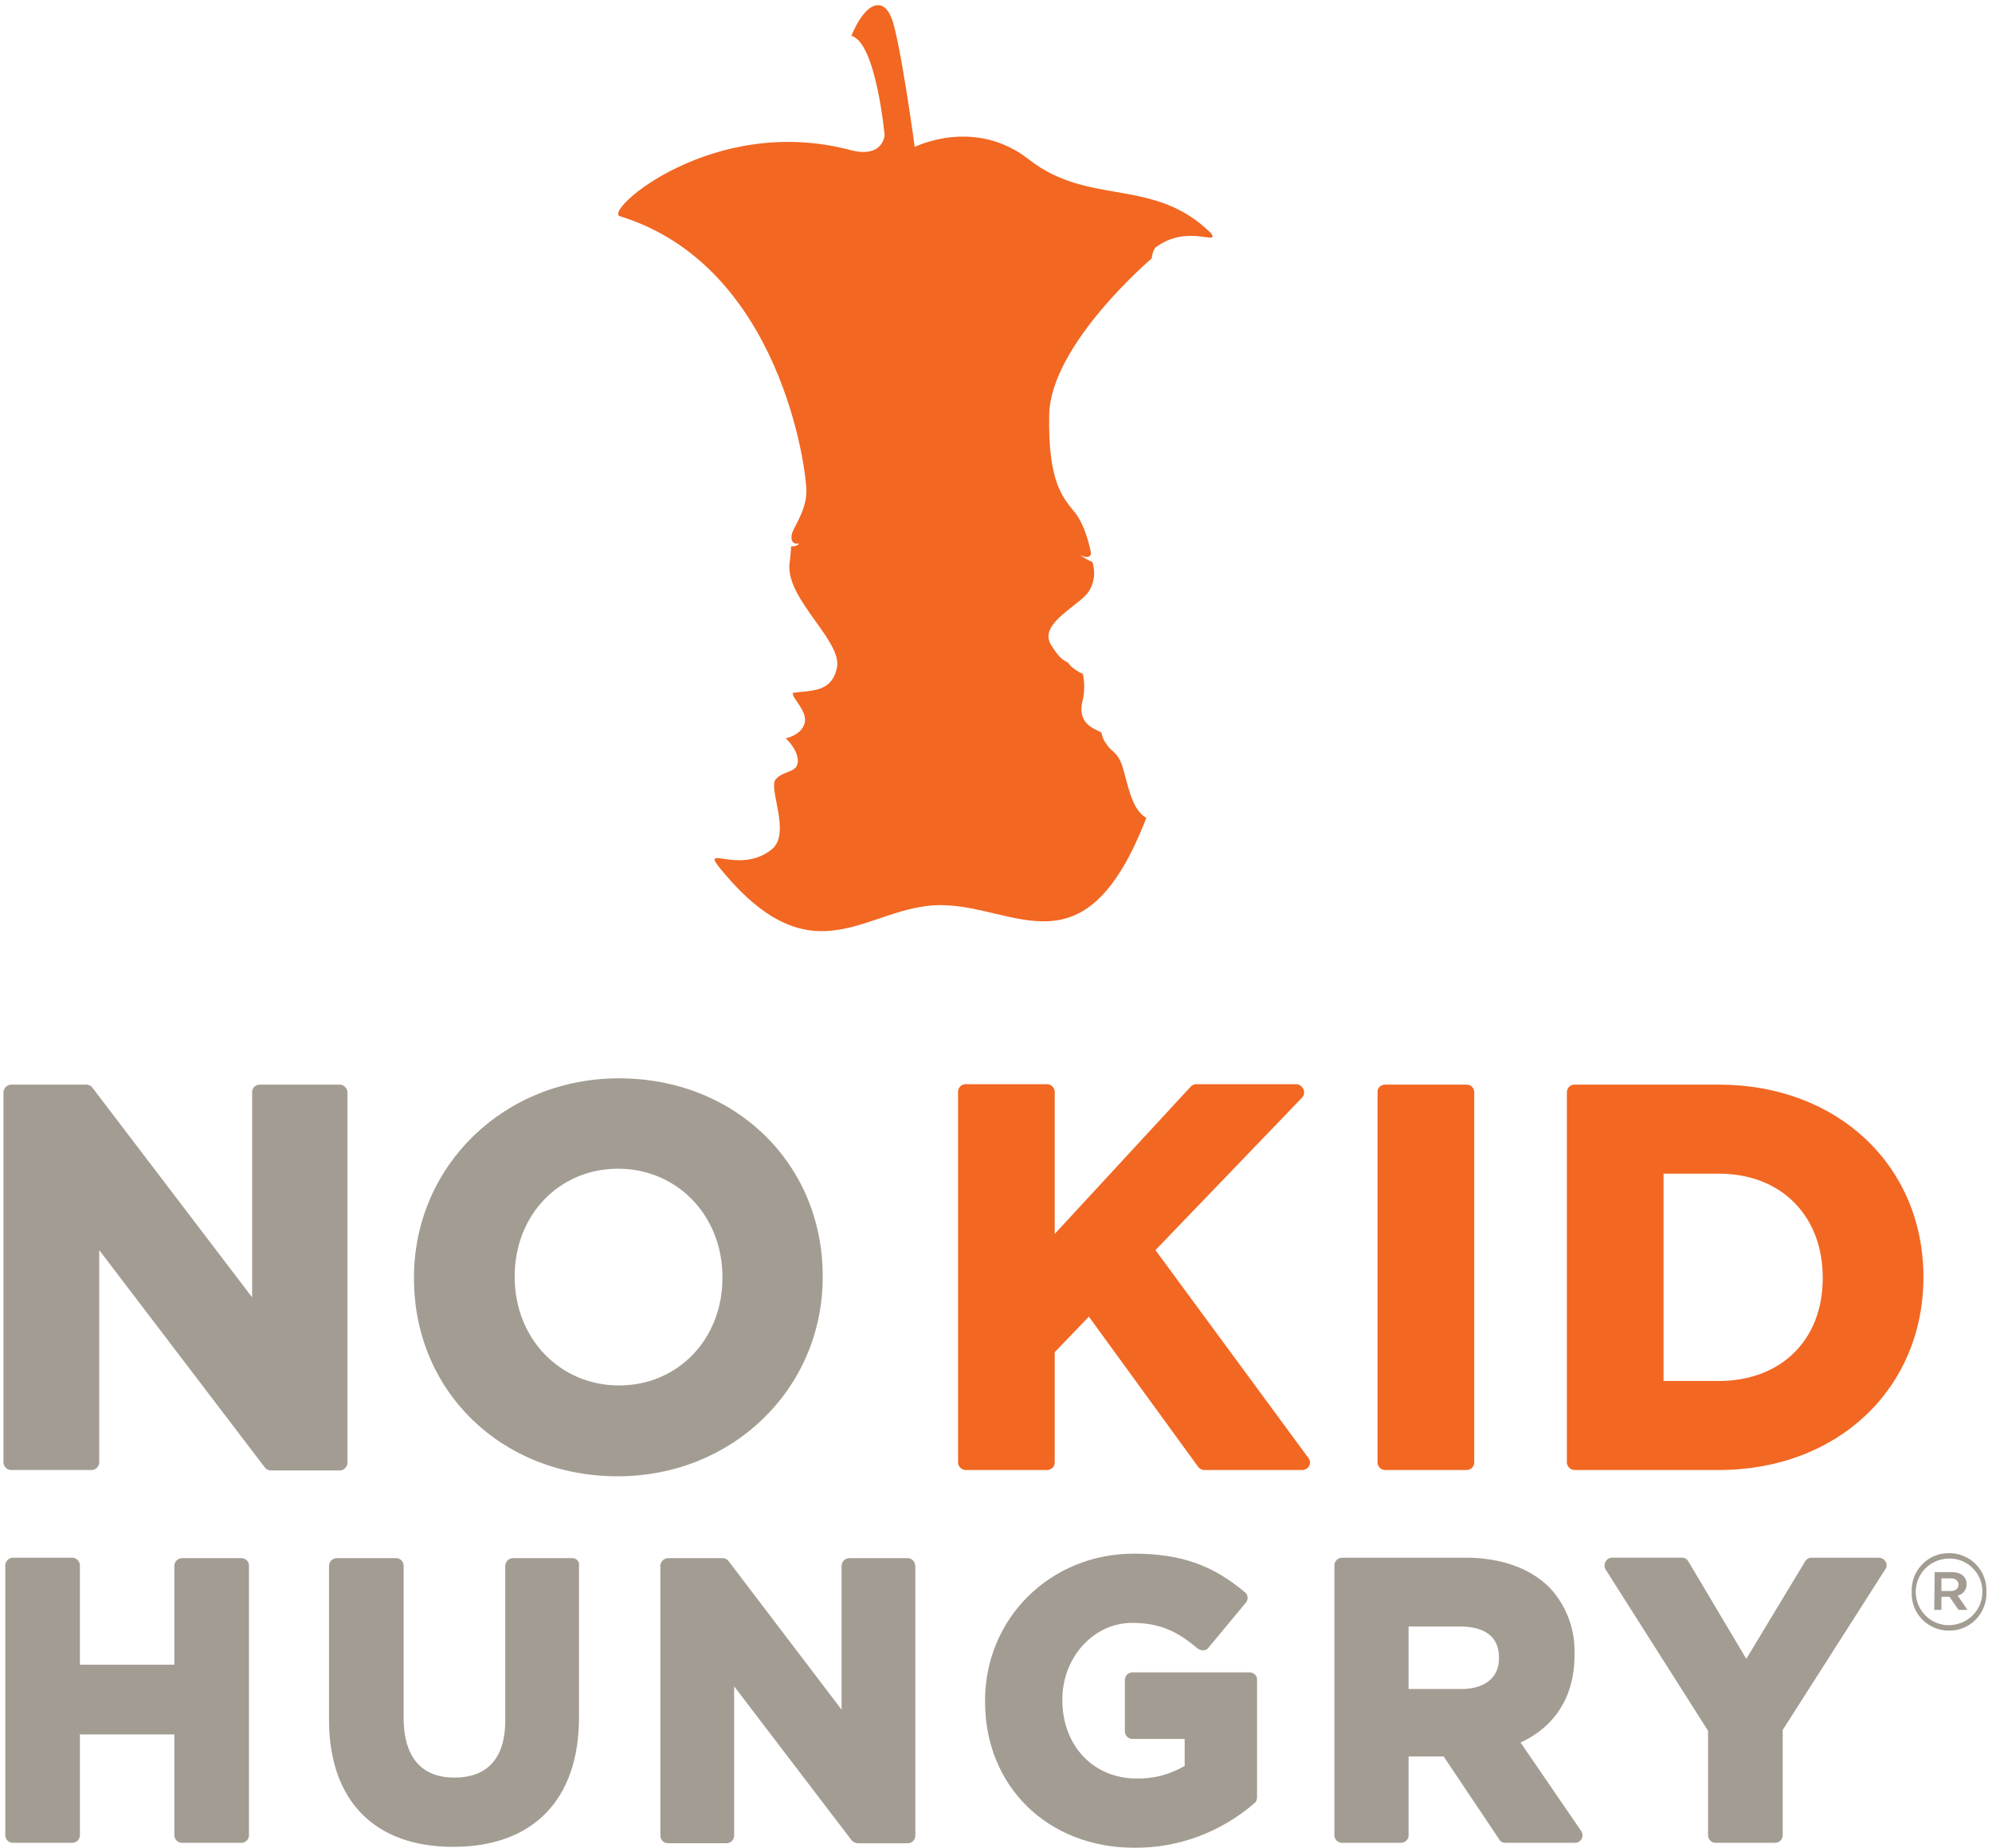 <svg xmlns="http://www.w3.org/2000/svg" width="152" height="141" viewBox="0 0 304 282"><g><g><path fill="#f26722" d="M174.938 124.804c-2.333-1.304-2.882-5.491-3.637-7.824-.754-2.332-1.715-2.196-2.47-3.5-.412-.48-.618-1.096-.755-1.714l-1.235-.618c-1.235-.686-2.196-1.921-1.647-4.117.344-1.373.344-2.814.07-4.186-.756-.343-1.51-.824-2.059-1.44-.48-.824-.96 0-2.814-3.02-1.853-3.02 3.5-5.56 5.421-7.685 1.166-1.374 1.442-3.294.893-4.943-.686-.275-1.304-.686-1.922-1.098 1.715.893 1.715-.274 1.715-.274s-.686-3.911-2.402-6.107c-1.715-2.196-4.186-4.324-3.98-15.028.274-10.774 15.645-23.812 15.645-23.812.07-.617.206-1.166.55-1.646 4.871-3.705 9.88-.207 8.508-2.196-8.714-8.646-18.595-4.05-27.79-11.254-8.304-6.52-17.43-1.921-17.43-1.921s-2.197-16.057-3.5-19.556c-1.305-3.5-4.048-2.54-6.176 2.606 3.774.96 5.078 15.165 5.078 15.165s-.207 3.569-5.215 2.265c-20.928-5.558-37.74 9.263-35.202 10.087 24.566 7.549 28.546 38.838 28.478 42.065-.069 3.226-2.196 5.558-2.265 6.725-.138 1.579 1.236 1.098 1.166 1.165-.275.343-.754.48-1.235.413 0 0 0 .686-.275 3.02-.137 5.352 8.098 11.527 7.274 15.509-.824 3.909-4.118 3.43-6.725 3.842-.274.686 2.333 2.814 1.785 4.665-.55 1.853-2.882 2.265-2.882 2.265s1.853 1.647 1.853 3.5c-.069 1.85-2.196 1.372-3.363 2.745-1.235 1.372 2.402 8.234-.618 10.704-5.009 4.049-11.32-1.167-7.617 3.225 14.137 17.087 22.164 5.283 33.35 5.283 11.597.002 22.028 10.982 31.428-13.31z"/></g><g><path fill="#f26722" d="M176.332 190.757l22.37-23.262c.342-.343.413-.824.206-1.304-.206-.411-.618-.754-1.098-.754h-15.234c-.343 0-.618.136-.892.41l-20.724 22.44v-21.684c0-.618-.548-1.166-1.166-1.166h-12.42c-.686 0-1.166.548-1.166 1.166v56.542c0 .617.55 1.166 1.166 1.166h12.42c.618 0 1.166-.481 1.166-1.166v-16.812l5.215-5.421 16.676 22.918c.205.276.547.48.96.48h14.957c.413 0 .824-.274 1.03-.616a1.156 1.156 0 0 0-.136-1.236z"/></g><g><path fill="#f26722" d="M211.397 165.505h12.42c.686 0 1.166.548 1.166 1.166v56.474c0 .686-.549 1.166-1.166 1.166h-12.42a1.156 1.156 0 0 1-1.167-1.166V166.67c-.068-.618.48-1.166 1.167-1.166z"/></g><g><path fill="#f26722" d="M262.312 165.505c18.047 0 31.155 12.282 31.223 29.232v.136c0 17.087-13.176 29.438-31.223 29.438h-22.026c-.618 0-1.166-.55-1.166-1.166V166.67c0-.618.48-1.166 1.166-1.166zm-8.439 45.22h8.44c9.47 0 15.852-6.245 15.852-15.645v-.137c0-9.47-6.382-15.852-15.853-15.852h-8.439z"/></g><g><path fill="#a39c92" d="M51.855 165.505H39.64c-.686 0-1.165.548-1.165 1.166v31.29l-24.36-31.976a1.202 1.202 0 0 0-.961-.48H1.764c-.686 0-1.166.48-1.236 1.166v56.474c0 .617.548 1.166 1.166 1.166h12.283c.617 0 1.166-.55 1.166-1.166v-32.39L40.396 223.9c.206.274.549.48.96.48h10.499c.618 0 1.167-.55 1.167-1.167V166.74c0-.687-.55-1.235-1.167-1.235z"/></g><g><path fill="#a39c92" d="M94.469 164.544c17.704 0 31.085 12.968 31.083 30.193v.137c0 17.016-13.725 30.397-31.29 30.397-17.703 0-31.084-12.968-31.084-30.192v-.136c0-17.018 13.725-30.399 31.29-30.399zm-15.92 30.192v.136c0 9.401 6.931 16.537 15.92 16.537s15.784-7.068 15.784-16.4v-.136c0-9.4-6.93-16.538-15.92-16.538-8.992 0-15.785 7.07-15.785 16.401z"/></g><g><path fill="#a39c92" d="M36.828 237.762H27.77c-.617 0-1.165.548-1.165 1.166v15.094h-14.41V238.86c0-.62-.549-1.167-1.166-1.167H1.97c-.618 0-1.165.547-1.165 1.167v41.172c0 .616.481 1.166 1.165 1.166h9.06c.616 0 1.165-.481 1.165-1.166V264.66h14.41v15.372c0 .616.481 1.166 1.165 1.166h9.06c.617 0 1.165-.481 1.165-1.166V238.86c0-.62-.548-1.1-1.166-1.1z"/></g><g><path fill="#a39c92" d="M87.333 237.762h-9.06c-.616 0-1.165.548-1.165 1.166v23.605c0 5.694-2.675 8.714-7.753 8.714-6.382 0-7.754-4.94-7.754-9.057v-23.262c0-.618-.481-1.166-1.167-1.166h-9.058c-.617 0-1.166.548-1.166 1.166v23.467c0 12.352 6.93 19.42 18.94 19.42 12.214 0 19.213-7.206 19.213-19.761V238.79c.067-.55-.414-1.03-1.03-1.03z"/></g><g><path fill="#a39c92" d="M138.522 237.762H129.6c-.616 0-1.165.548-1.165 1.166v21.957l-17.223-22.644c-.206-.275-.548-.48-.894-.48h-8.37c-.617 0-1.167.548-1.167 1.166v41.17c0 .618.48 1.167 1.167 1.167h8.92c.619 0 1.167-.48 1.167-1.166v-22.782l17.909 23.47c.205.274.55.41.893.479h7.685c.619 0 1.167-.48 1.167-1.165v-41.172c-.07-.687-.55-1.166-1.168-1.166z"/></g><g><path fill="#a39c92" d="M190.674 255.19h-17.841c-.617 0-1.166.481-1.166 1.166v7.822c0 .62.48 1.167 1.166 1.167h7.96v4.117c-2.197 1.304-4.803 1.991-7.342 1.923-6.588 0-11.322-5.01-11.322-11.94v-.138c0-6.449 4.803-11.666 10.636-11.666 4.461 0 7.069 1.442 10.02 3.913.274.205.548.274.892.274.275 0 .617-.206.754-.412l5.695-6.862c.412-.48.343-1.235-.136-1.578-4.942-4.186-9.881-5.9-16.95-5.9-12.763 0-22.712 9.88-22.712 22.438v.136c0 12.97 9.606 22.301 22.78 22.301 6.726.07 13.245-2.4 18.323-6.793.274-.205.411-.55.411-.892v-17.91c.066-.617-.482-1.166-1.168-1.166.069 0 0 0 0 0z"/></g><g><path fill="#a39c92" d="M241.315 279.413c.205.343.275.755.068 1.167a1.13 1.13 0 0 1-1.028.616h-10.57c-.41 0-.754-.136-.96-.48l-8.508-12.694h-5.352v12.01c0 .683-.548 1.164-1.166 1.164h-8.99a1.156 1.156 0 0 1-1.165-1.165V238.86c0-.619.548-1.167 1.166-1.167h18.802c5.419 0 9.88 1.578 12.832 4.53 2.608 2.745 3.979 6.45 3.842 10.224v.138c0 6.175-2.882 10.841-8.235 13.312zm-26.35-21.683h8.028c3.568 0 5.764-1.716 5.764-4.666v-.137c0-3.91-3.225-4.735-5.969-4.735h-7.823z"/></g><g><path fill="#a39c92" d="M287.771 238.31c-.206-.343-.618-.618-1.029-.618H276.45c-.412 0-.754.207-.96.549l-8.988 14.89-8.853-14.89a1.095 1.095 0 0 0-.96-.55h-10.637c-.41 0-.823.208-1.029.619a1.182 1.182 0 0 0 0 1.166l15.646 24.634v15.922c0 .616.481 1.165 1.166 1.165h9.06c.617 0 1.165-.48 1.165-1.165v-16.058l15.645-24.498c.272-.342.272-.754.067-1.166z"/></g><g><path fill="#a39c92" d="M291.75 242.908c-.136-3.157 2.334-5.831 5.49-5.901 3.157-.136 5.833 2.333 5.902 5.49v.411c.137 3.156-2.334 5.832-5.49 5.902-3.156.137-5.831-2.333-5.901-5.491zm5.833-5.077h-.136a5.066 5.066 0 0 0-5.08 5.077c0 2.815 2.266 5.078 5.01 5.078 2.883 0 5.148-2.264 5.148-5.078.068-2.744-2.197-5.077-4.942-5.077zm-2.331 2.058h2.607c1.304 0 2.264.617 2.264 1.852 0 .823-.548 1.578-1.372 1.716l1.51 2.196h-1.372l-1.372-1.991h-1.234v1.991h-1.1zm2.469 2.881c.754 0 1.166-.411 1.166-.96 0-.549-.412-.96-1.166-.96h-1.44v1.921h1.44z"/></g></g></svg>